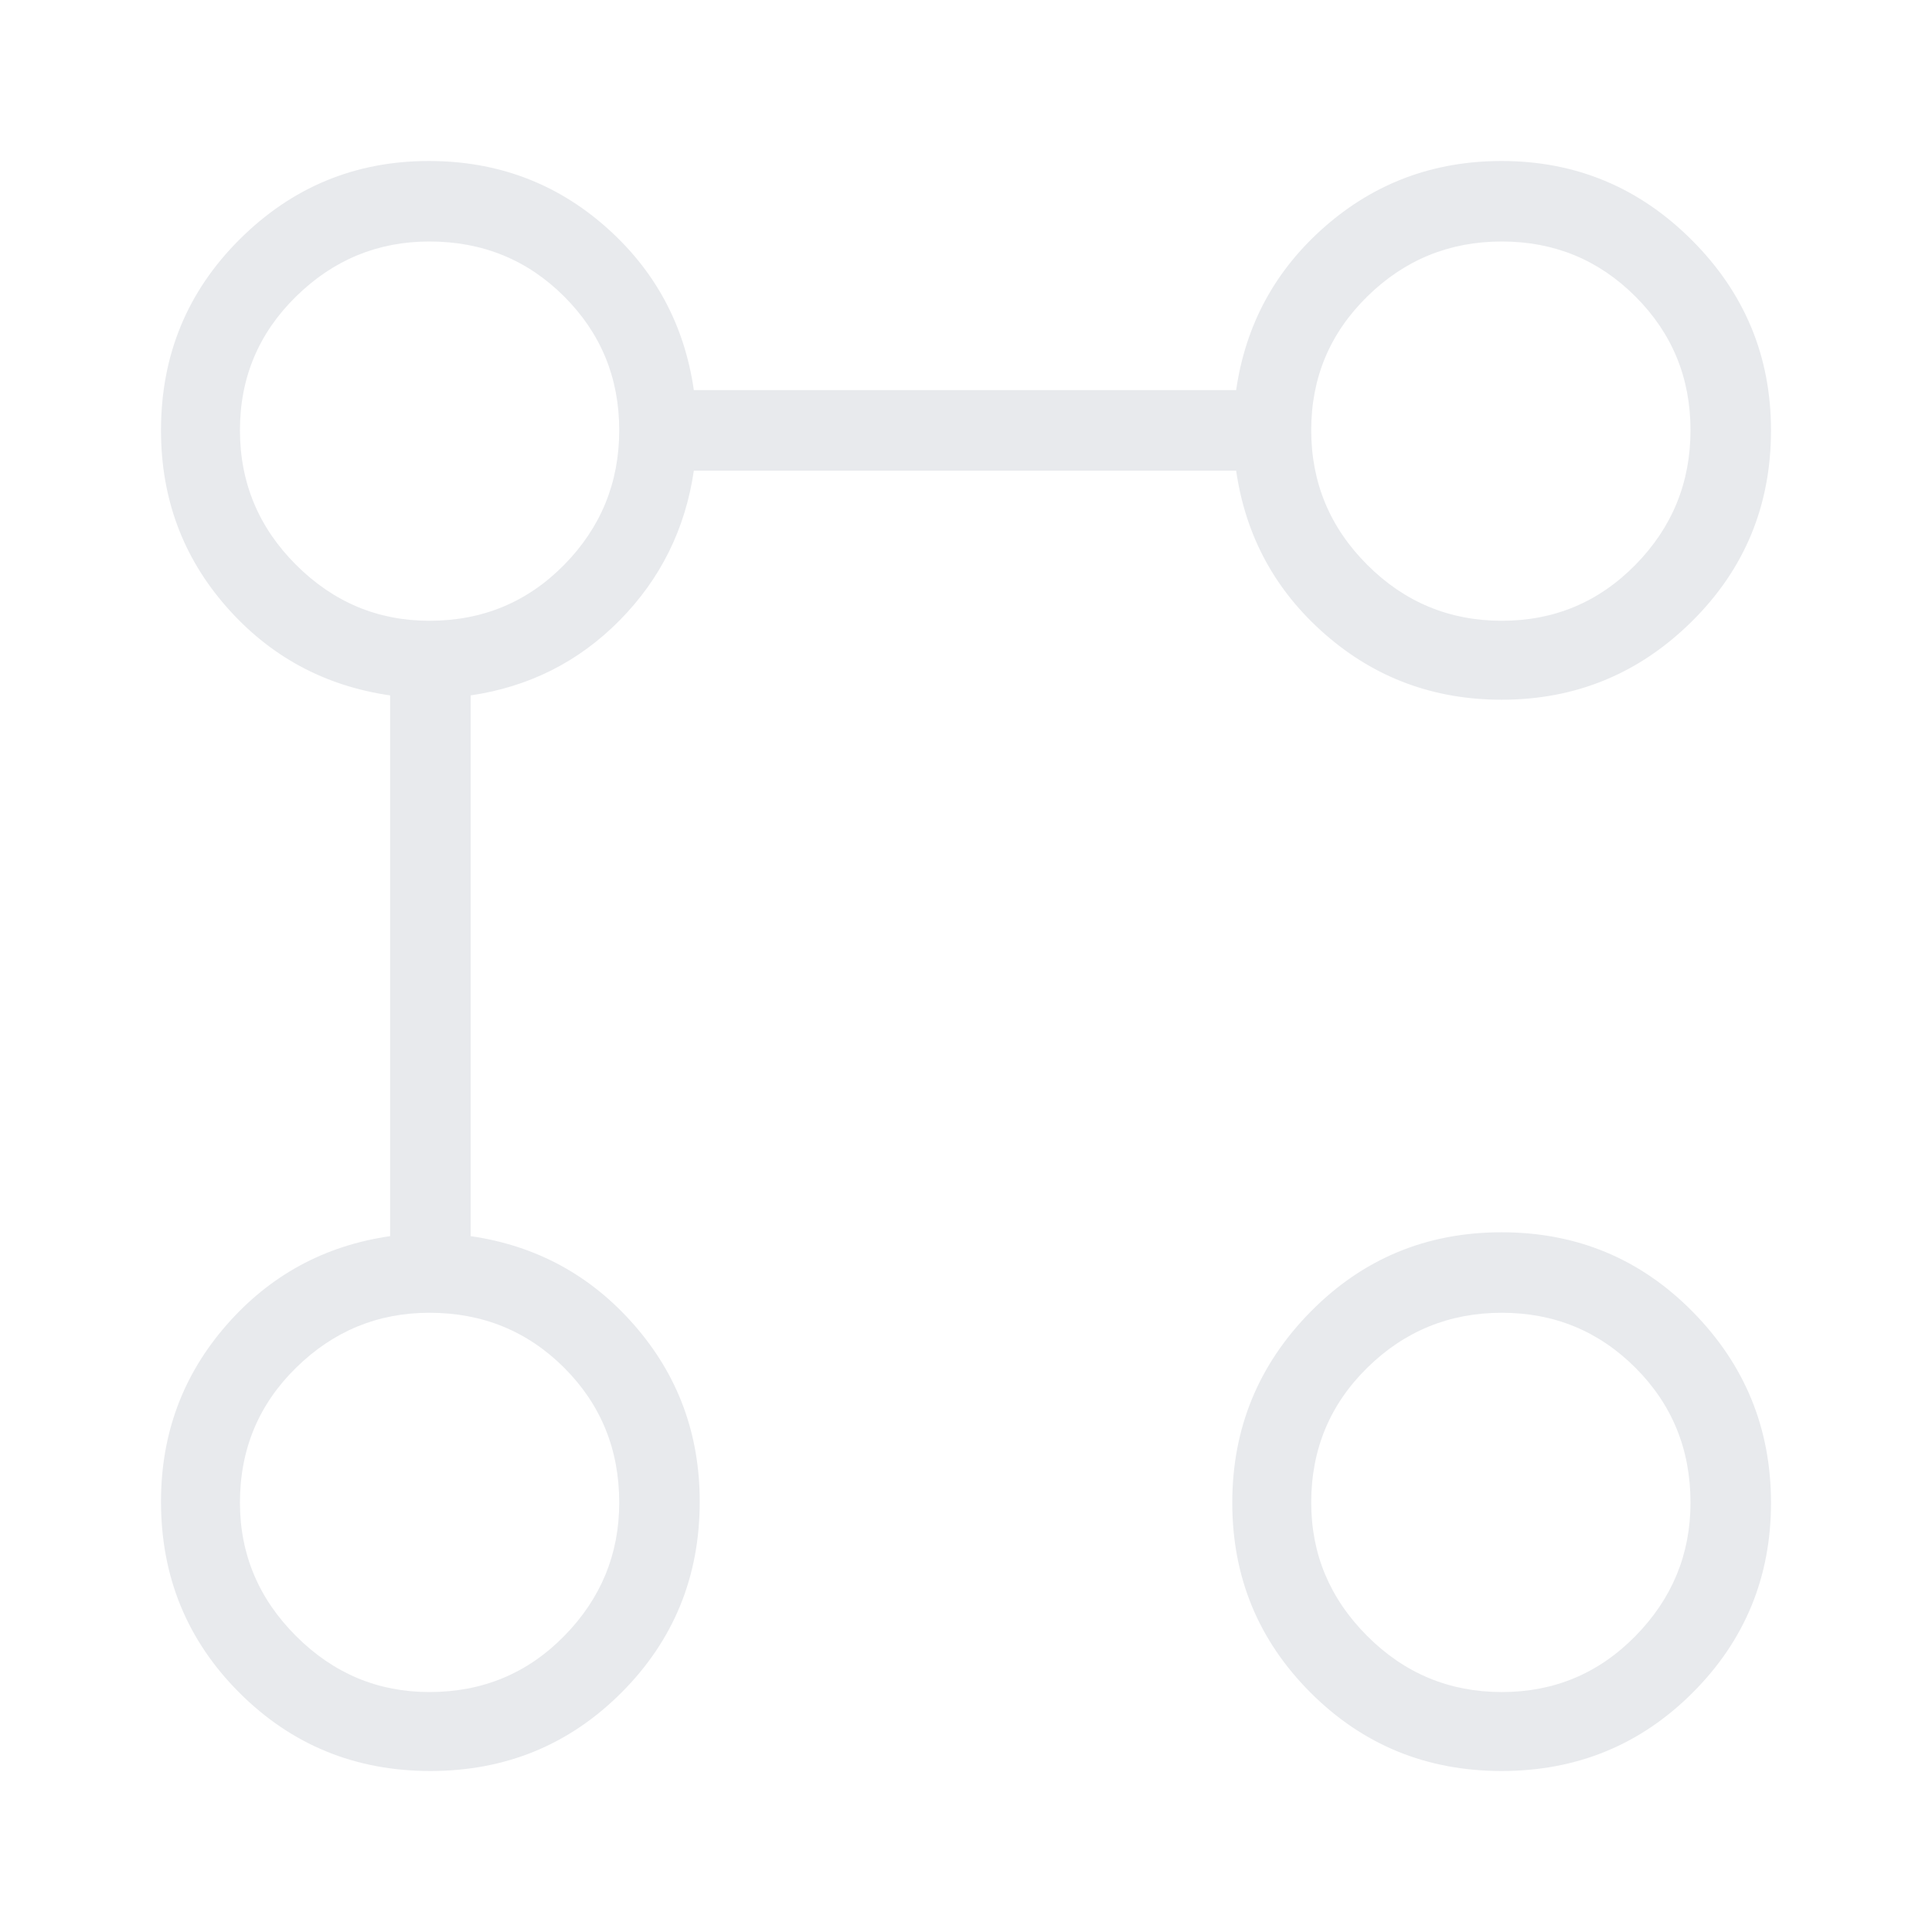 <svg xmlns="http://www.w3.org/2000/svg" height="24px" viewBox="0 -960 960 960" width="24px" fill="#e8eaed"><path d="M746.15-612.31q-50.47 0-87.65-32.46-37.19-32.46-44.27-81.38H344.77q-6.39 43.53-36.89 74.42-30.5 30.88-74.03 37.27v268.69q48.92 7.08 81.38 44.27 32.46 37.18 32.46 87.65 0 56-38.92 94.93Q269.85-80 213.85-80t-94.93-38.92Q80-157.85 80-213.85q0-50.47 32.46-87.65 32.46-37.19 81.39-44.27v-268.69q-48.93-7.08-81.39-44.08T80-746.15q0-56 39.09-94.93Q158.18-880 213.08-880q50.61 0 87.61 32.46t44.08 81.39h269.46q7.08-48.93 44.27-81.39Q695.68-880 746.15-880q55.22 0 94.53 39.32Q880-801.37 880-746.15q0 56-39.32 94.92-39.31 38.92-94.53 38.92ZM213.36-119.23q39.64 0 66.99-27.85 27.34-27.84 27.34-66.28 0-39.64-27.34-66.99-27.35-27.34-66.99-27.34-38.44 0-66.28 27.34-27.85 27.35-27.85 66.99 0 38.44 27.85 66.28 27.84 27.85 66.28 27.85Zm0-532.31q39.64 0 66.99-27.82 27.34-27.82 27.34-66.88 0-39.07-27.34-66.41Q253-840 213.36-840q-38.44 0-66.28 27.35-27.85 27.34-27.85 66.41 0 39.06 27.85 66.88 27.84 27.82 66.28 27.82ZM746.15-80q-56 0-94.92-38.92-38.92-38.93-38.92-94.37 0-55.44 38.92-94.92 38.92-39.48 94.92-39.48t94.93 39.48Q880-268.73 880-213.29q0 55.44-38.92 94.37Q802.15-80 746.15-80Zm.09-39.23q39.07 0 66.41-27.85Q840-174.92 840-213.36q0-39.64-27.35-66.99-27.34-27.34-66.41-27.34-39.06 0-66.88 27.34-27.82 27.35-27.82 66.99 0 38.44 27.82 66.28 27.82 27.85 66.88 27.85Zm0-532.31q39.07 0 66.41-27.82Q840-707.18 840-746.24q0-39.07-27.35-66.41Q785.31-840 746.24-840q-39.06 0-66.88 27.35-27.82 27.34-27.82 66.41 0 39.06 27.82 66.88 27.82 27.82 66.88 27.82ZM213.85-213.85Zm0-532.3Zm532.3 532.3Zm0-532.3Z"/></svg>